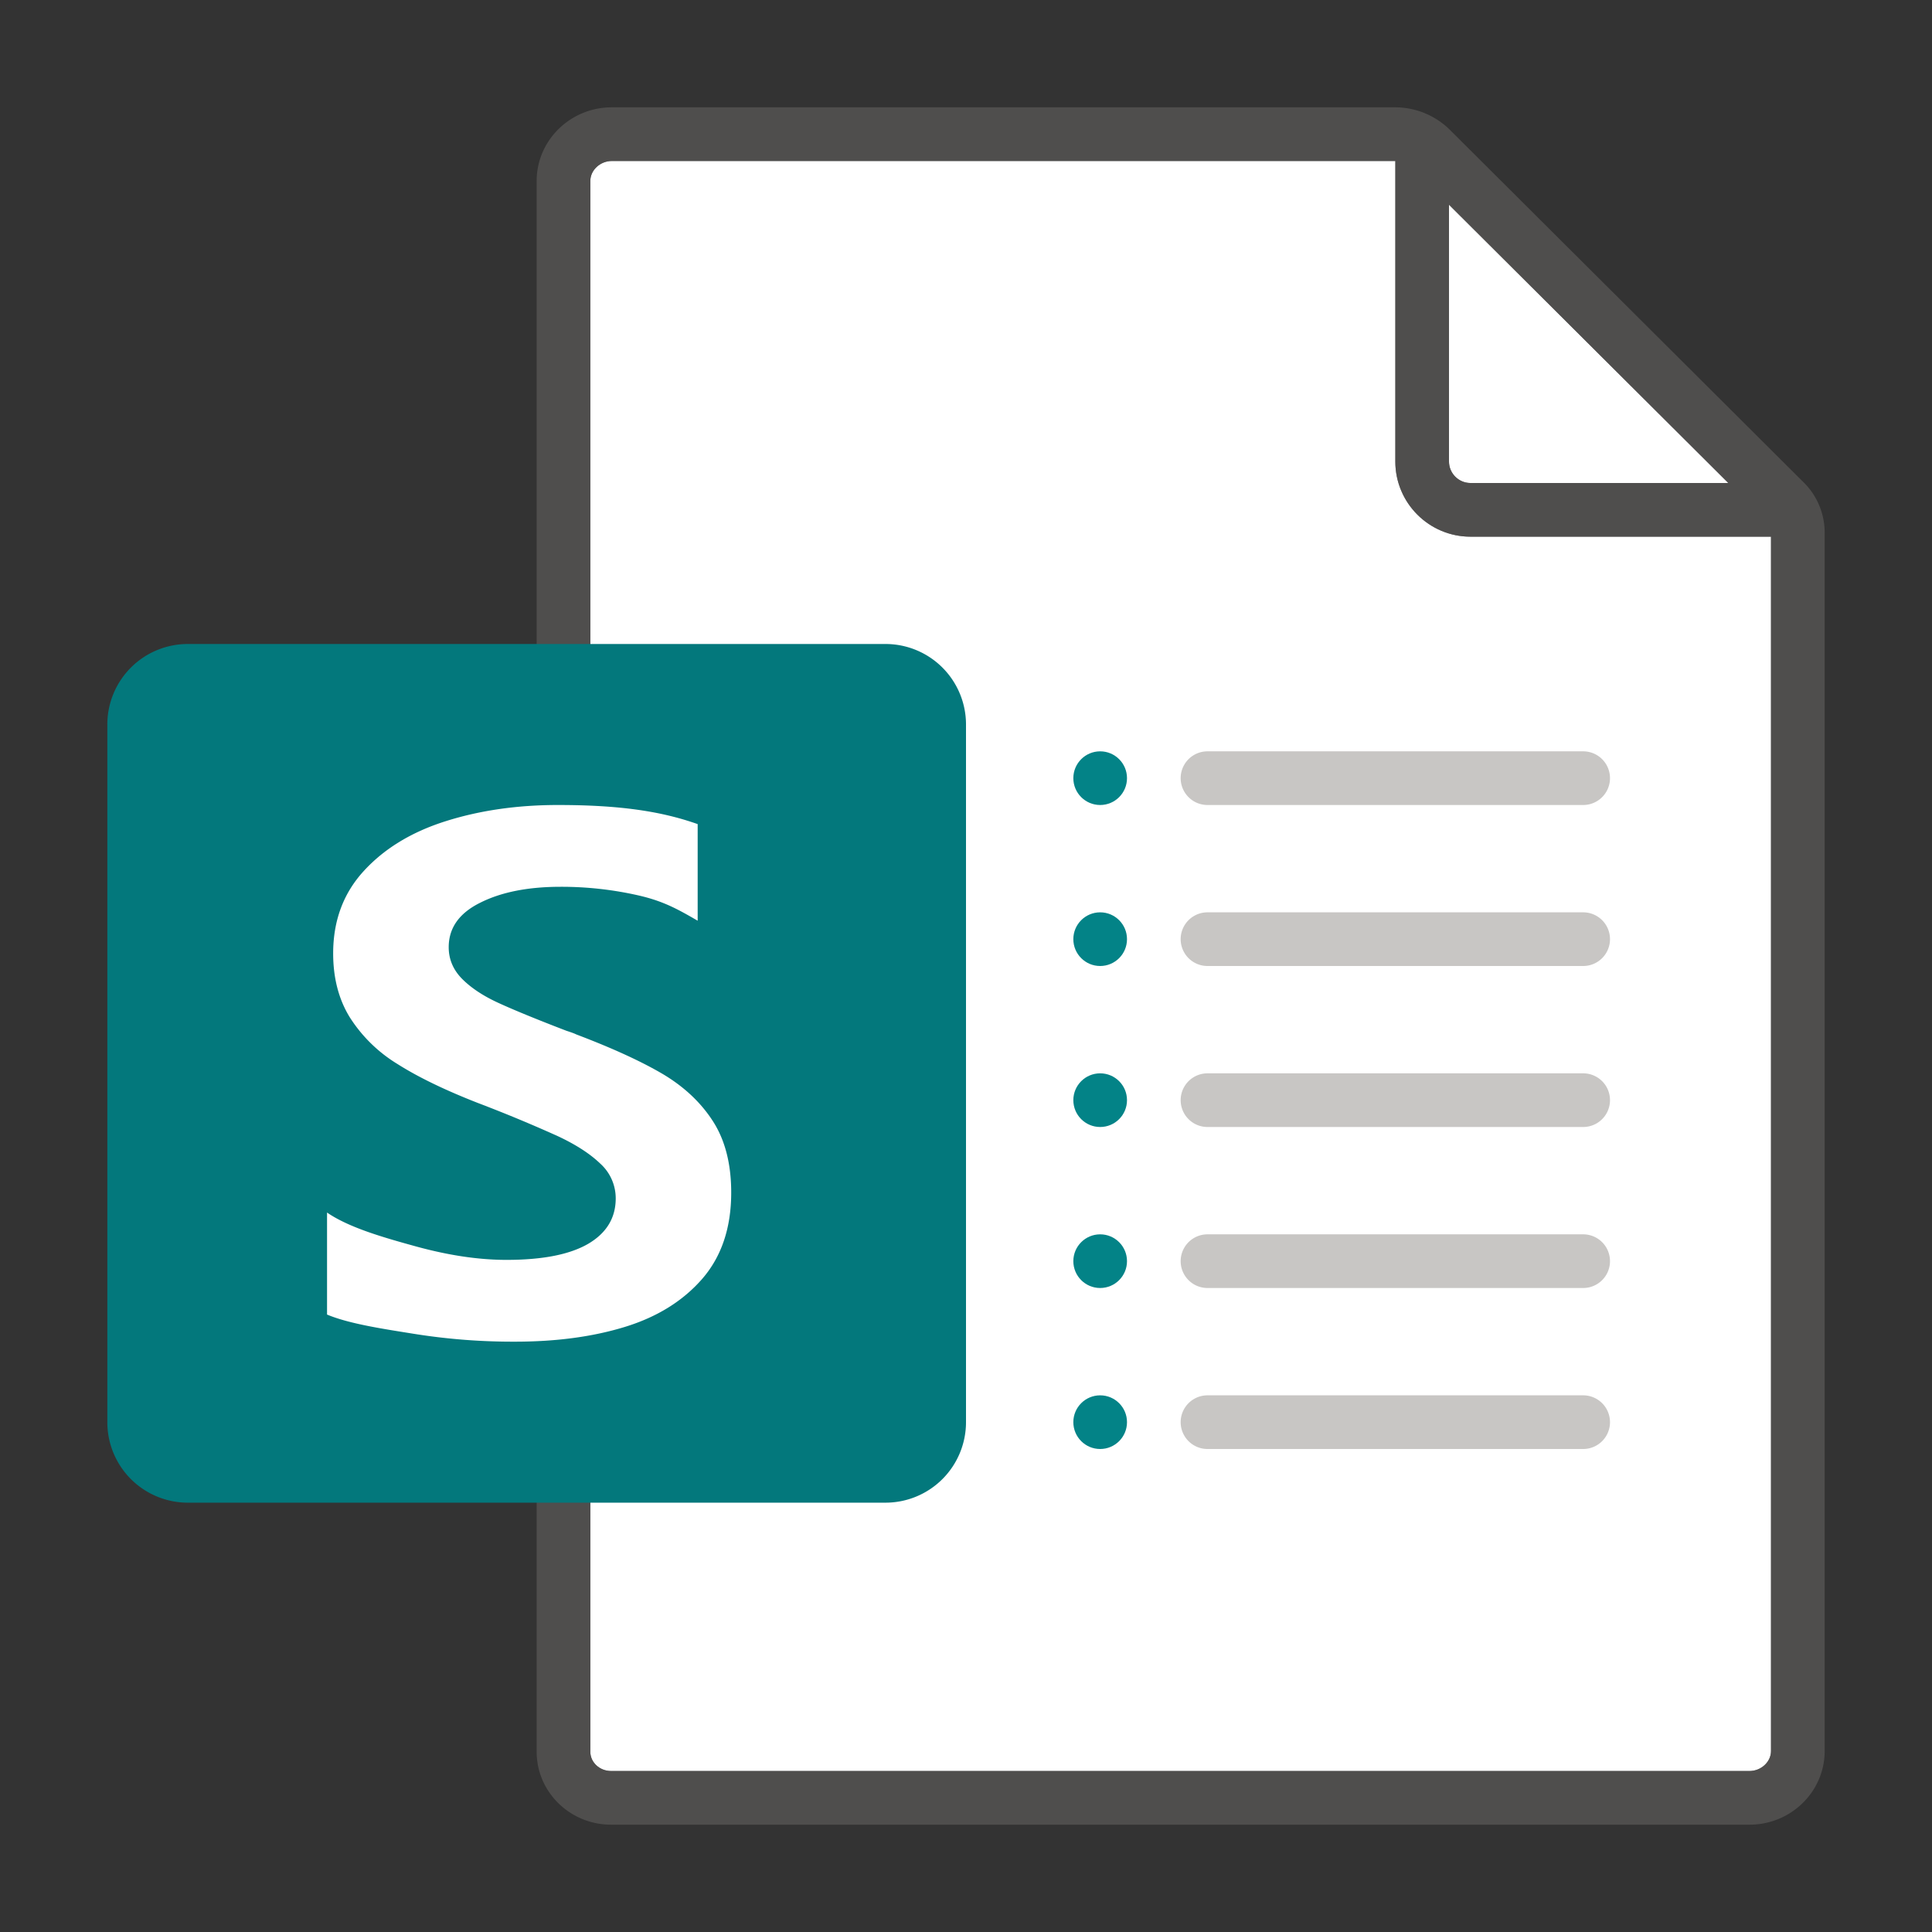 <svg xmlns="http://www.w3.org/2000/svg" viewBox="0 0 36 36"><rect x="0" y="0" width="36" height="36" fill="#333333" stroke="none"/><g fill="#FFF"><path d="M11.386 33H32.6c.216 0 .4-.17.4-.372V10h-5.6c-.772 0-1.4-.628-1.4-1.4V3H11.4c-.216 0-.4.17-.4.372v29.27c0 .197.173.358.386.358z"/><path d="M32.204 9L27 3.815V8.6c0 .22.18.4.4.4h4.804z"/></g><path opacity=".64" fill="#605E5C" d="M33.613 8.993l-6.595-6.572A1.45 1.45 0 0 0 26 2H11.4c-.772 0-1.4.615-1.4 1.372v29.27c0 .749.622 1.358 1.386 1.358H32.6c.772 0 1.4-.615 1.4-1.372V9.923c0-.346-.14-.686-.387-.93zM27 3.815L32.204 9H27.4a.4.4 0 0 1-.4-.4V3.815zm6 28.813c0 .202-.184.372-.4.372H11.386c-.213 0-.386-.16-.386-.358V3.372c0-.202.184-.372.4-.372H26v5.6c0 .772.628 1.4 1.4 1.4H33v22.628z"/><path fill="#03787C" d="M3.5 28h13a1.5 1.5 0 0 0 1.5-1.5v-13a1.5 1.5 0 0 0-1.5-1.5h-13A1.5 1.5 0 0 0 2 13.5v13A1.5 1.5 0 0 0 3.5 28z"/><path fill="#FFF" d="M7.404 19.825a2.745 2.745 0 0 1-.887-.87c-.206-.335-.309-.732-.309-1.19 0-.612.192-1.125.575-1.54.383-.417.892-.725 1.527-.925.635-.2 1.33-.3 2.087-.3 1.158 0 1.93.118 2.603.356v1.8c-.359-.207-.628-.362-1.098-.47a6.482 6.482 0 0 0-1.454-.162c-.602 0-1.1.097-1.494.294-.396.194-.593.472-.593.832 0 .225.084.422.25.59.168.169.393.318.677.448.283.13.706.304 1.269.52.097.031.157.054.181.067.665.252 1.198.496 1.6.731.402.237.718.532.945.884.228.353.342.797.342 1.332 0 .656-.18 1.191-.538 1.605-.359.413-.839.712-1.44.897S10.363 25 9.597 25a11.65 11.65 0 0 1-1.858-.142c-.585-.094-1.223-.187-1.645-.363v-1.901c.412.283 1.057.466 1.663.633.606.166 1.166.249 1.68.249.674 0 1.181-.1 1.524-.3.34-.2.512-.482.512-.846a.871.871 0 0 0-.288-.648c-.191-.184-.456-.355-.792-.512a26.778 26.778 0 0 0-1.494-.62c-.611-.239-1.109-.48-1.495-.725z"/><path fill="#C8C6C4" d="M29.5 26h-7a.5.5 0 1 0 0 1h7a.5.5 0 1 0 0-1z"/><circle fill="#038387" cx="20.5" cy="26.5" r=".5"/><path fill="#C8C6C4" d="M29.5 23h-7a.5.5 0 1 0 0 1h7a.5.5 0 1 0 0-1z"/><circle fill="#038387" cx="20.5" cy="23.5" r=".5"/><path fill="#C8C6C4" d="M29.5 20h-7a.5.5 0 1 0 0 1h7a.5.5 0 1 0 0-1z"/><circle fill="#038387" cx="20.5" cy="20.5" r=".5"/><path fill="#C8C6C4" d="M29.5 17h-7a.5.5 0 1 0 0 1h7a.5.5 0 1 0 0-1z"/><circle fill="#038387" cx="20.5" cy="17.5" r=".5"/><path fill="#C8C6C4" d="M29.5 14h-7a.5.5 0 1 0 0 1h7a.5.5 0 1 0 0-1z"/><circle fill="#038387" cx="20.5" cy="14.5" r=".5"/></svg>